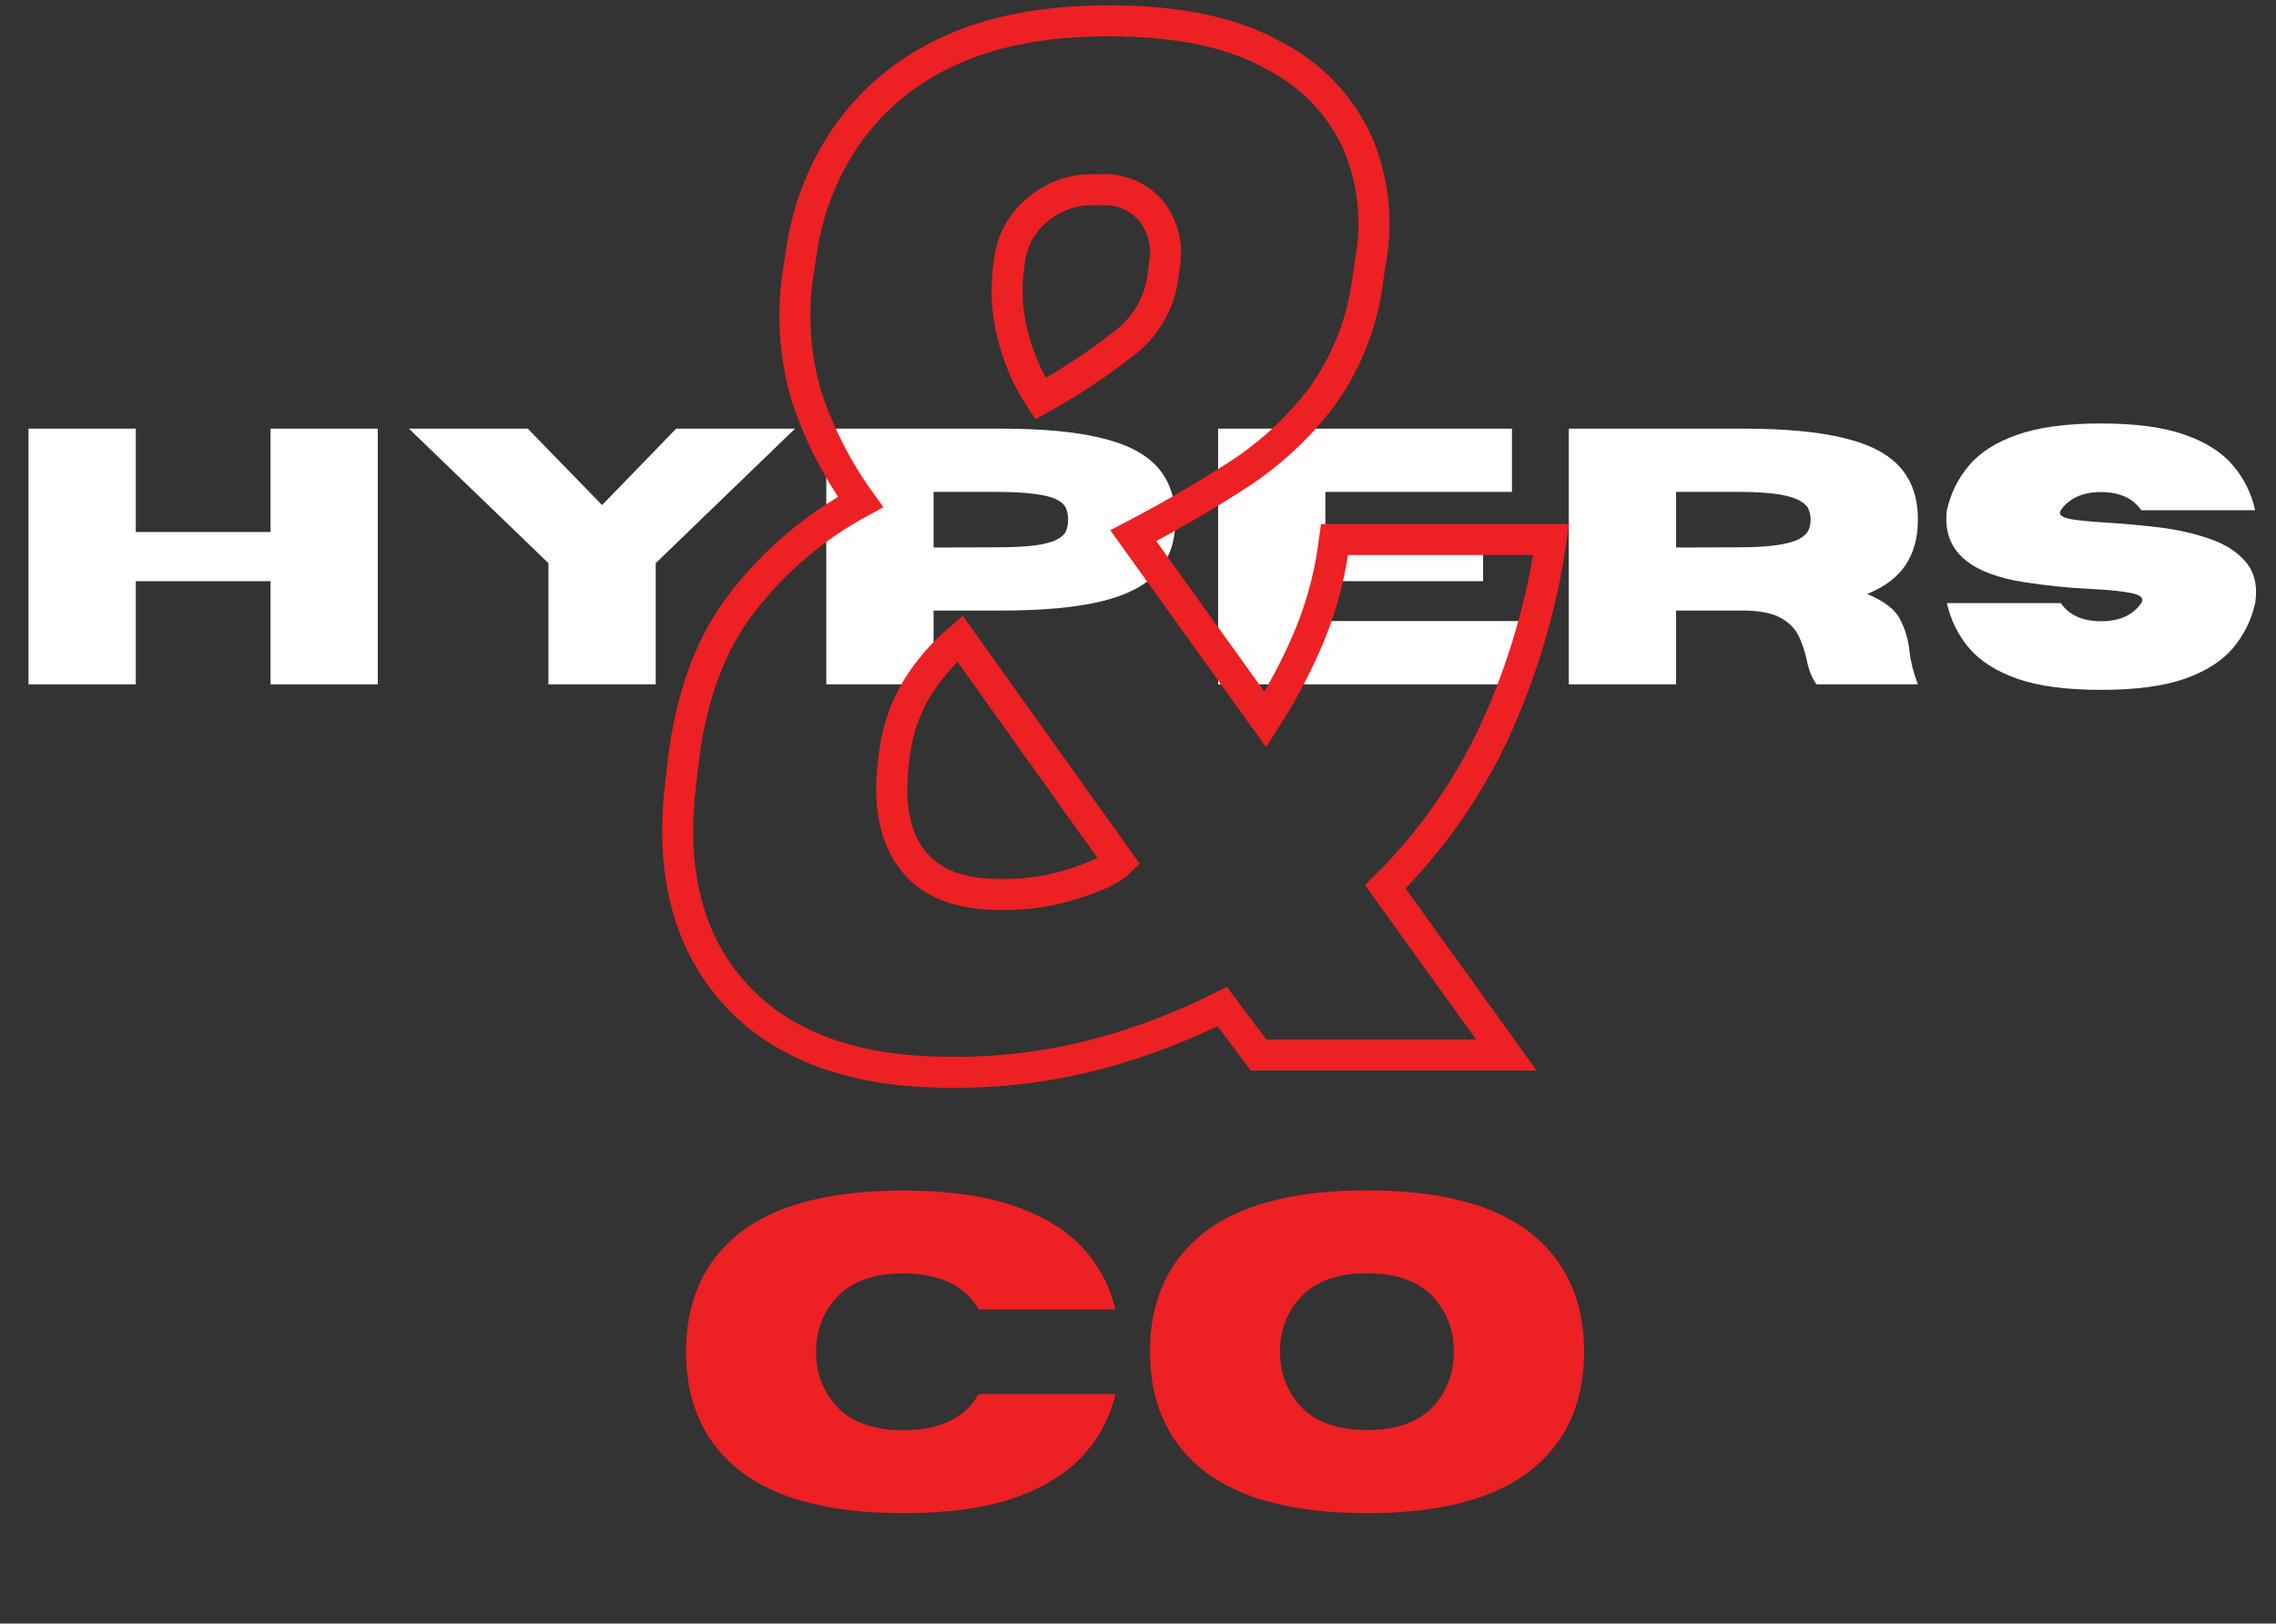 <svg width="328" height="234" viewBox="0 0 328 234" fill="none" xmlns="http://www.w3.org/2000/svg">
<rect x="0" y="0" width="328" height="234" fill="#333333" stroke="none"/>
<path d="M54.445 98.631H38.984V83.761H19.569V98.631H4.109V61.778H19.569V76.673H38.984V61.778H54.445V98.631Z" fill="#FFFEFD"/>
<path d="M94.497 98.631H79.037V81.167L58.928 61.778H76.058L86.767 72.795L97.45 61.778H114.58L94.497 81.167V98.631Z" fill="#FFFEFD"/>
<path d="M134.54 98.631H119.08V61.778H144.222C150.231 61.778 155.077 62.231 158.758 63.139C162.456 64.029 165.152 65.442 166.847 67.376C168.542 69.294 169.39 71.802 169.39 74.901C169.39 77.983 168.542 80.491 166.847 82.426C165.152 84.343 162.456 85.756 158.758 86.663C155.077 87.553 150.231 87.999 144.222 87.999H134.54V98.631ZM134.54 78.907L143.374 78.882C145.84 78.882 147.783 78.787 149.204 78.599C150.625 78.394 151.669 78.111 152.337 77.752C153.022 77.392 153.459 76.973 153.647 76.493C153.835 75.997 153.929 75.466 153.929 74.901C153.929 74.319 153.835 73.788 153.647 73.309C153.459 72.812 153.022 72.384 152.337 72.025C151.669 71.665 150.625 71.391 149.204 71.203C147.783 70.997 145.84 70.895 143.374 70.895H134.54V78.907Z" fill="#FFFEFD"/>
<path d="M219.921 98.631H175.544V61.778H217.892V70.895H191.004V76.673H213.732V83.761H191.004V89.514H219.921V98.631Z" fill="#FFFEFD"/>
<path d="M276.394 98.631H261.781C261.113 97.706 260.642 96.525 260.368 95.087C260.129 93.974 259.769 92.886 259.29 91.825C258.81 90.746 257.98 89.856 256.799 89.154C255.634 88.435 253.897 88.05 251.585 87.999H241.544V98.631H226.084V61.778H251.226C257.235 61.778 262.08 62.231 265.761 63.139C269.46 64.029 272.156 65.442 273.851 67.376C275.546 69.294 276.394 71.802 276.394 74.901C276.394 77.486 275.803 79.661 274.622 81.424C273.457 83.188 271.608 84.583 269.074 85.61C271.523 86.62 273.106 87.836 273.825 89.257C274.562 90.661 275.015 92.21 275.187 93.905C275.358 95.412 275.76 96.987 276.394 98.631ZM241.544 78.907L250.378 78.882C252.844 78.882 254.787 78.77 256.208 78.548C257.629 78.325 258.673 78.025 259.341 77.649C260.026 77.255 260.463 76.827 260.651 76.365C260.839 75.885 260.933 75.397 260.933 74.901C260.933 74.404 260.839 73.916 260.651 73.437C260.463 72.958 260.026 72.53 259.341 72.153C258.673 71.759 257.629 71.451 256.208 71.228C254.787 71.006 252.844 70.895 250.378 70.895H241.544V78.907Z" fill="#FFFEFD"/>
<path d="M302.784 99.427C297.802 99.427 293.787 98.896 290.74 97.835C287.692 96.756 285.372 95.284 283.78 93.417C282.188 91.534 281.118 89.368 280.57 86.92H296.98C298.196 88.666 300.131 89.539 302.784 89.539C305.438 89.539 307.373 88.666 308.588 86.92C308.691 86.749 308.743 86.595 308.743 86.458C308.743 85.995 308.126 85.653 306.894 85.43C305.678 85.191 303.855 85.011 301.423 84.891C298.359 84.754 295.14 84.429 291.767 83.915C284.251 82.751 280.493 79.729 280.493 74.85C280.493 74.439 280.519 74.002 280.57 73.54C281.118 71.092 282.188 68.934 283.78 67.068C285.372 65.185 287.692 63.712 290.74 62.651C293.787 61.572 297.802 61.033 302.784 61.033C307.767 61.033 311.782 61.572 314.829 62.651C317.877 63.712 320.196 65.185 321.789 67.068C323.381 68.934 324.451 71.092 324.999 73.54H308.588C307.373 71.793 305.438 70.92 302.784 70.92C300.131 70.92 298.196 71.793 296.98 73.54C296.895 73.677 296.852 73.805 296.852 73.925C296.852 74.336 297.434 74.644 298.598 74.85C299.78 75.038 301.509 75.201 303.786 75.338C306.08 75.475 308.52 75.697 311.105 76.005C313.691 76.314 316.105 76.853 318.347 77.623C320.607 78.376 322.371 79.498 323.638 80.987C324.631 82.135 325.127 83.59 325.127 85.353C325.127 85.85 325.085 86.372 324.999 86.92C324.451 89.368 323.381 91.534 321.789 93.417C320.196 95.284 317.877 96.756 314.829 97.835C311.782 98.896 307.767 99.427 302.784 99.427Z" fill="#FFFEFD"/>
<path d="M145.456 37.717L145.275 39.192C144.918 42.556 145.231 45.958 146.194 49.201C147.004 52.138 148.273 54.928 149.953 57.469C154.135 55.151 158.128 52.507 161.896 49.564C163.482 48.382 164.809 46.889 165.796 45.176C166.784 43.464 167.41 41.567 167.638 39.603L167.82 38.092C168.056 36.759 168.011 35.392 167.686 34.078C167.361 32.764 166.764 31.533 165.934 30.464C165.057 29.408 163.943 28.575 162.682 28.032C161.422 27.49 160.05 27.255 158.681 27.346H157.532C154.569 27.288 151.691 28.335 149.458 30.283C147.207 32.145 145.771 34.813 145.456 37.717ZM144.127 128.91H145.336C148.548 128.877 151.736 128.351 154.788 127.351C158.137 126.287 160.301 125.235 161.316 124.232L138.349 92.041C135.916 94.088 133.823 96.508 132.147 99.21C130.456 102.032 129.362 105.171 128.932 108.433L128.751 109.908C128.017 115.944 128.936 120.626 131.507 123.954C134.077 127.282 138.284 128.934 144.127 128.91ZM137.007 154.549C123.202 154.549 112.887 150.83 106.061 143.392C99.235 135.954 96.572 125.88 98.071 113.171L98.433 109.956C99.57 100.285 102.479 92.493 107.161 86.578C111.738 80.725 117.475 75.881 124.012 72.35C120.698 67.764 118.097 62.702 116.3 57.336C114.487 51.358 114.073 45.042 115.091 38.878L115.502 36.255C116.345 30.272 118.562 24.566 121.981 19.585C125.653 14.335 130.661 10.161 136.487 7.497C142.757 4.499 150.533 3 159.817 3C169.729 3 177.595 4.64 183.413 7.92C188.822 10.622 193.14 15.098 195.646 20.6C197.914 25.936 198.57 31.82 197.532 37.524L197.157 39.941C196.457 46.111 194.198 52.002 190.594 57.058C187.218 61.563 183.068 65.431 178.336 68.481C173.582 71.552 168.577 74.461 163.323 77.209L182.349 103.706C184.6 100.21 186.569 96.54 188.236 92.73C190.149 88.383 191.462 83.796 192.141 79.095L192.322 77.765H223.546C222.169 87.269 219.446 96.529 215.459 105.266C211.567 113.662 206.209 121.296 199.636 127.81L217.091 152.059H181.37L176.136 145.072C170.347 147.99 164.27 150.299 158.004 151.962C151.148 153.739 144.089 154.609 137.007 154.549Z" stroke="#ED2024" stroke-width="4.47"/>
<path d="M130.148 218.087C119.109 218.087 110.986 215.815 105.778 211.271C101.172 207.266 98.869 201.788 98.869 194.837C98.869 187.887 101.172 182.398 105.778 178.373C110.986 173.85 119.109 171.588 130.148 171.588C136.622 171.588 141.975 172.335 146.208 173.829C150.44 175.302 153.729 177.325 156.074 179.898C158.418 182.471 159.975 185.417 160.742 188.737H141.041C139.07 185.272 135.439 183.54 130.148 183.54C125.625 183.54 122.294 184.847 120.157 187.461C118.456 189.536 117.605 191.995 117.605 194.837C117.605 197.68 118.456 200.139 120.157 202.214C122.294 204.828 125.625 206.135 130.148 206.135C135.439 206.135 139.07 204.392 141.041 200.907H160.742C159.975 204.247 158.418 207.204 156.074 209.777C153.729 212.35 150.44 214.383 146.208 215.877C141.975 217.35 136.622 218.087 130.148 218.087Z" fill="#ED2024"/>
<path d="M197.007 218.087C185.969 218.087 177.846 215.815 172.638 211.271C168.031 207.245 165.728 201.757 165.728 194.806C165.728 187.876 168.031 182.398 172.638 178.373C177.846 173.829 185.969 171.557 197.007 171.557C208.046 171.557 216.169 173.829 221.377 178.373C225.983 182.398 228.286 187.876 228.286 194.806C228.286 201.757 225.983 207.245 221.377 211.271C216.169 215.815 208.046 218.087 197.007 218.087ZM197.007 206.104C201.531 206.104 204.85 204.807 206.967 202.214C208.668 200.118 209.519 197.649 209.519 194.806C209.519 191.964 208.668 189.505 206.967 187.43C204.85 184.816 201.531 183.508 197.007 183.508C192.484 183.508 189.154 184.816 187.017 187.43C185.315 189.505 184.464 191.964 184.464 194.806C184.464 197.649 185.315 200.118 187.017 202.214C189.154 204.807 192.484 206.104 197.007 206.104Z" fill="#ED2024"/>
</svg>

